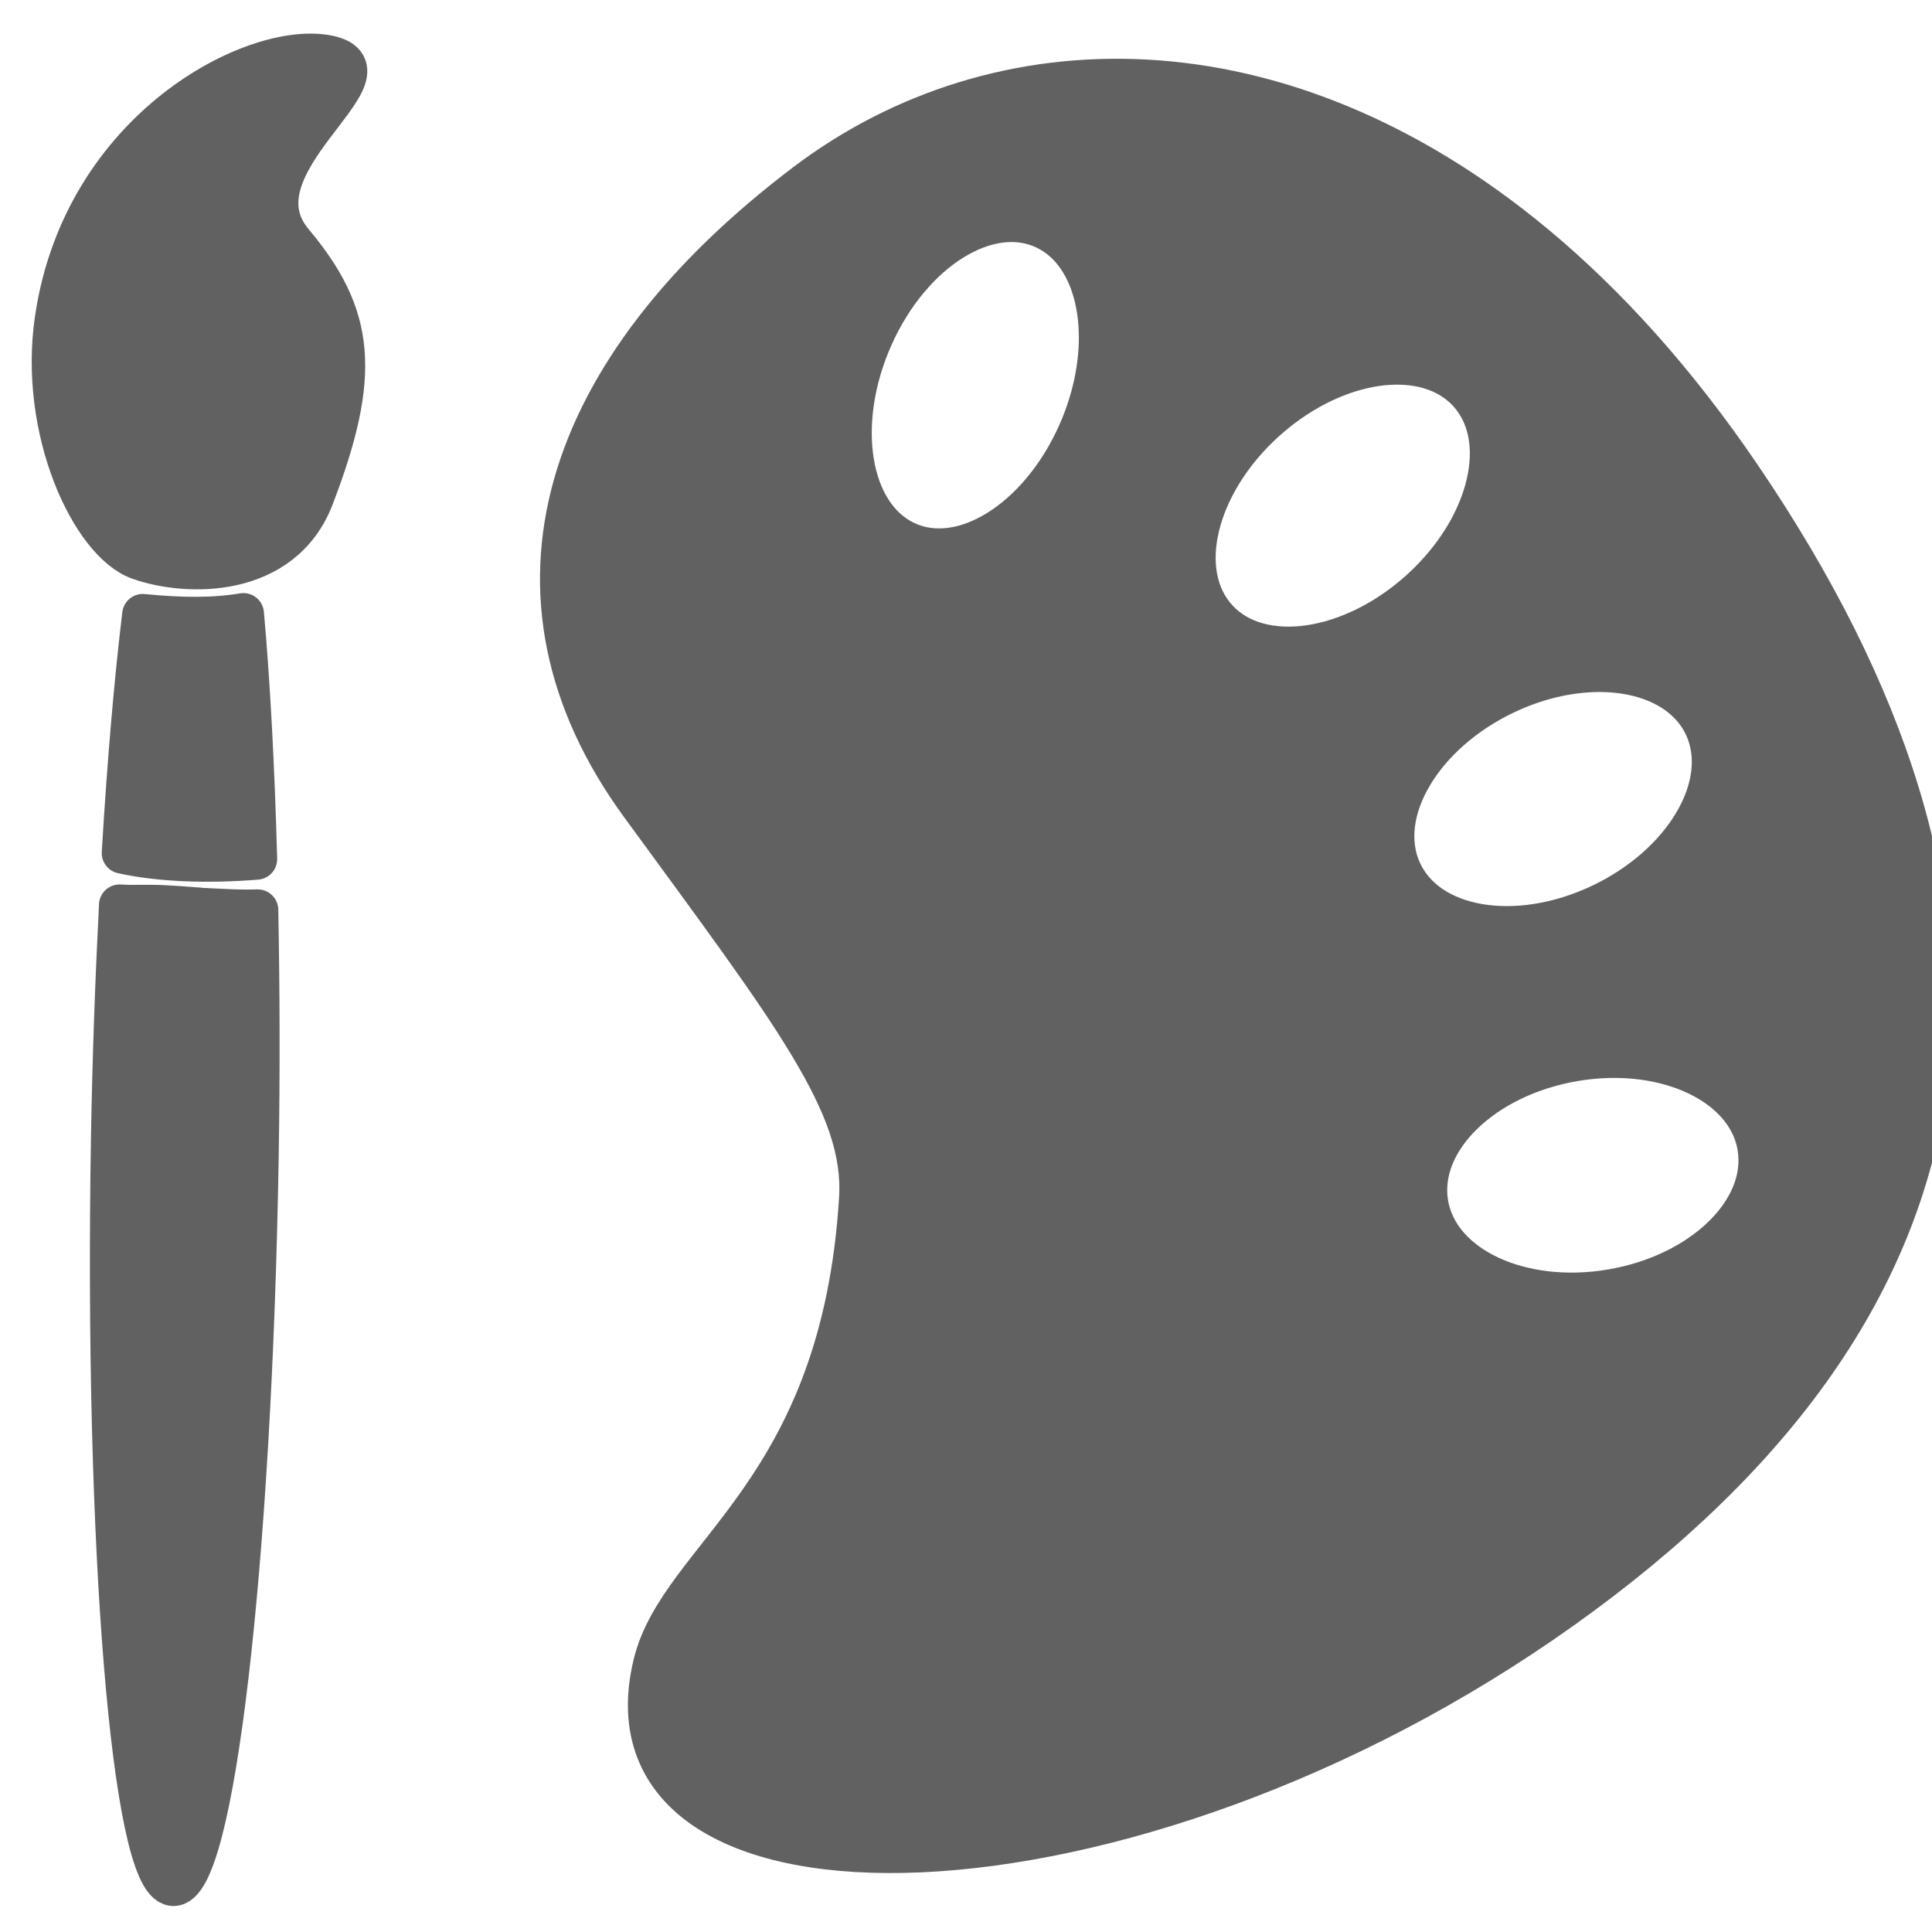 <?xml version="1.0" encoding="UTF-8"?>
<!-- Created with Vectornator (http://vectornator.io/) -->
<svg width="32" height="32" clip-rule="evenodd" stroke-linecap="round" stroke-linejoin="round" stroke-miterlimit="10" version="1.1" viewBox="0 0 32 32" xml:space="preserve" xmlns="http://www.w3.org/2000/svg" xmlns:vectornator="http://vectornator.io">
<g class="jp-icon3" transform="matrix(1.12 0 0 1.12 -.792 -1.998)" fill="#616161">





<g transform="translate(-.814 -.709)"><g transform="matrix(1.05 0 0 1.05 -2.458 -.765)"><g transform="matrix(.025 .021 -.021 .025 14.023 -7.455)" vectornator:layerName="Layer 1">
<path d="m542.97 104.28c-143.31 0.702-234.82 80.755-257.91 182-29.552 129.59 9.217 224.28 117.88 251.03 108.66 26.748 157.5 36.834 181.47 69.157 75.868 102.32 39.712 167.86 61.282 211.12 52.191 104.7 226.78-47.032 284.56-270.47 57.782-223.44-36.168-361.67-255.06-423.5-47.884-13.526-92.094-19.54-132.22-19.344zm15.906 66.781c1.677 0.075 3.352 0.265 5.031 0.594 26.871 5.268 43.248 41.767 36.563 81.532-6.685 39.764-33.91 67.737-60.781 62.468-26.872-5.268-43.216-41.766-36.532-81.531 6.267-37.28 30.565-64.185 55.719-63.063zm159.44 41.75c5.104 0.119 10.07 1.248 14.719 3.5 24.795 12.016 31.319 51.261 14.563 87.657s-50.456 56.171-75.25 44.156c-24.795-12.015-31.318-51.26-14.563-87.656 13.614-29.572 38.415-48.169 60.531-47.657zm-331.62 20.938c23.491 0.977 47.909 25.358 57.718 59.688 11.211 39.233-0.916 76.593-27.094 83.437-26.177 6.844-56.477-19.423-67.687-58.656-11.211-39.234 0.916-76.563 27.094-83.407 3.272-0.855 6.613-1.201 9.969-1.062zm456.59 97.688c8.977 0.389 17.172 3.297 23.719 8.937 20.949 18.048 16.968 57.326-8.875 87.75-25.842 30.424-63.77 40.454-84.719 22.406-20.949-18.047-16.967-57.325 8.875-87.75 17.767-20.917 41.252-32.201 61-31.343z" stroke="#616161" stroke-linecap="butt" stroke-linejoin="round" stroke-width="17.775"/>
</g><g transform="matrix(.98 0 0 .98 .767 -.693)"><g transform="matrix(.025 .022 -.022 .025 11.728 -5.001)" vectornator:layerName="Layer 4">
<path d="m324.12 592.86c-3.614 3.413-7.92 7.029-12.875 10.907-0.058 0.048-0.098 0.108-0.156 0.156-0.179 0.14-0.35 0.265-0.531 0.406-1.406 1.094-2.534 2.064-4.063 3.219 0.095-0.071-7.365 5.562-9.406 7.125-3.735 2.86-6.665 5.206-9.25 7.469-0.523 0.457-4.92 4.399-6.375 5.656-1.228 1.061-2.343 1.923-3.5 2.844 19.902 25.075 41.269 51.267 64.5 78.562 113.78 133.68 217.74 233.93 232.19 223.91 14.452-10.027-66.09-126.53-179.88-260.22-24.349-28.608-47.99-55.243-70.657-80.032z" stroke="#616161" stroke-linecap="butt" stroke-linejoin="round" stroke-width="17.775"/>
</g><g id="Layer-4-copy" transform="matrix(.025 .022 -.022 .025 11.728 -5.001)" vectornator:layerName="Layer 4 copy">
<path d="m235 500.95c-8.171 10.062-18.667 19.129-32.343 28.969 16.499 24.03 37.303 52.227 61.375 83.094 14.423-7.914 30.688-21.238 45.218-36.313-27.349-29.399-52.676-55.28-74.25-75.75z" stroke="#616161" stroke-linecap="butt" stroke-linejoin="round" stroke-width="17.775"/>
</g><g transform="matrix(.025 .022 -.022 .025 11.728 -5.001)" vectornator:layerName="Layer 3">
<path d="m145.1 366.55c40.96 6.246 59.443 23.082 79.348 76.653 13.046 35.111-18.332 61.686-38.681 69.832-20.35 8.145-69.142-13.169-95.537-53.739-45.607-70.1-14.564-147.68 13.388-163.34 27.951-15.658-1.862 63.98 41.482 70.59z" stroke="#616161" stroke-linecap="butt" stroke-linejoin="round" stroke-width="17.775"/>
</g></g></g></g></g>
</svg>
